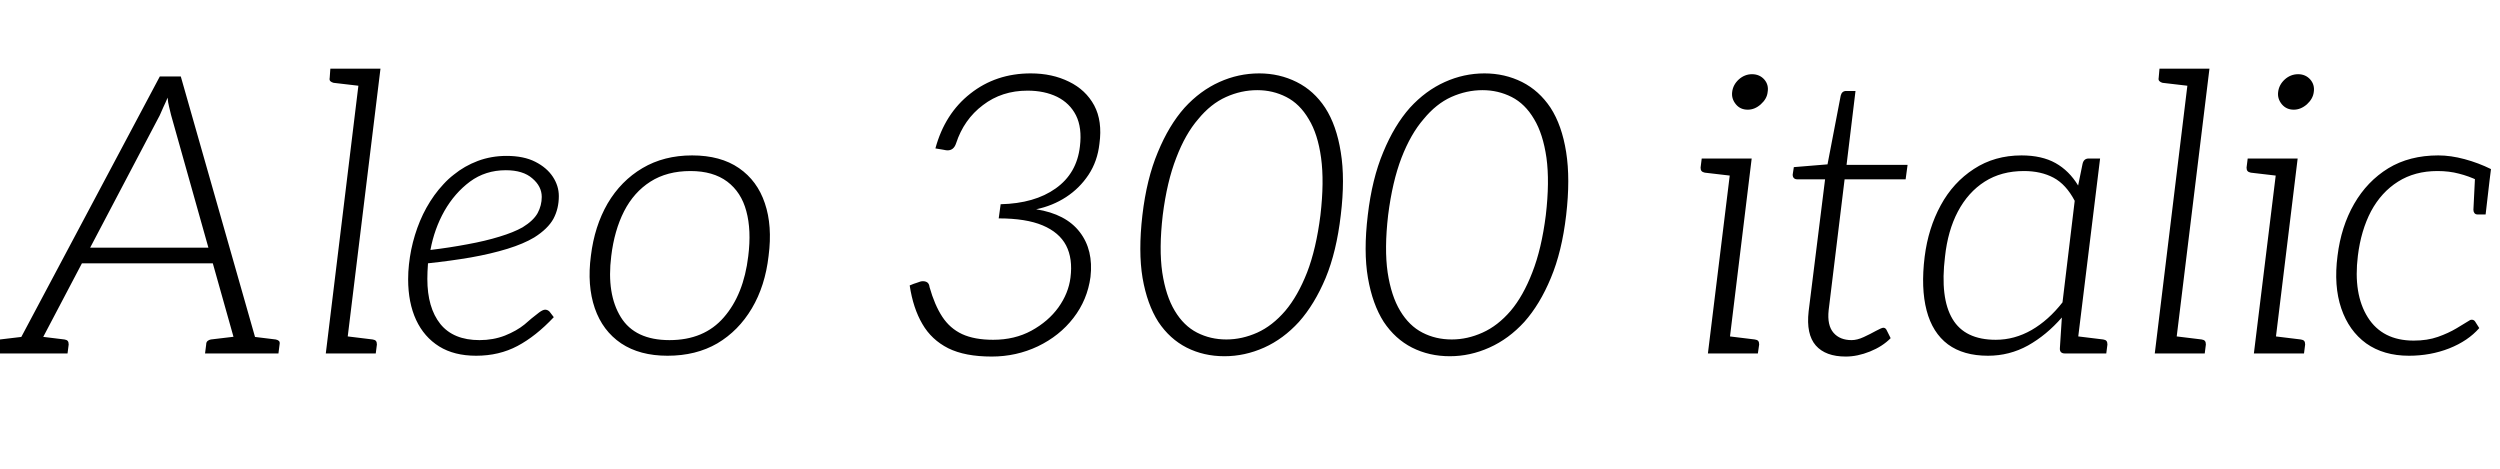 <svg xmlns="http://www.w3.org/2000/svg" xmlns:xlink="http://www.w3.org/1999/xlink" width="153.624" height="28.8"><path fill="black" d="M1.78 21.72L0.77 21.72L9.82 4.70L11.11 4.70L15.96 21.72L14.95 21.72Q14.78 21.72 14.68 21.62Q14.57 21.53 14.54 21.38L14.54 21.38L10.51 7.06Q10.46 6.84 10.39 6.56Q10.32 6.29 10.30 6.00L10.30 6.00Q10.18 6.29 10.04 6.58Q9.91 6.86 9.82 7.08L9.82 7.08L2.30 21.38Q2.23 21.50 2.10 21.61Q1.97 21.72 1.78 21.72L1.78 21.72ZM2.52 21.72L1.73 21.72L1.82 20.83L2.62 20.83L2.52 21.72ZM13.39 16.18L4.75 16.18L5.21 15.22L13.15 15.22L13.39 16.18ZM15.02 21.72L14.23 21.72L14.33 20.83L15.12 20.83L15.02 21.72ZM1.87 21.72L-0.38 21.72L-0.31 21.17Q-0.29 21.02-0.20 20.95Q-0.12 20.88 0 20.86L0 20.86L1.85 20.64L1.87 21.72ZM4.15 21.72L1.90 21.72L2.16 20.64L3.96 20.86Q4.10 20.88 4.16 20.95Q4.22 21.02 4.22 21.17L4.22 21.17L4.15 21.72ZM14.83 21.72L12.60 21.72L12.67 21.17Q12.67 21.02 12.76 20.95Q12.84 20.88 12.96 20.86L12.96 20.86L14.81 20.64L14.83 21.72ZM17.11 21.72L14.88 21.72L15.14 20.64L16.94 20.86Q17.06 20.88 17.14 20.95Q17.21 21.02 17.18 21.17L17.18 21.17L17.11 21.72ZM21.24 21.72L20.02 21.72L22.15 4.22L23.38 4.22L21.24 21.72ZM23.09 21.72L20.83 21.72L21.10 20.64L22.90 20.86Q23.04 20.88 23.10 20.95Q23.16 21.02 23.16 21.17L23.16 21.17L23.09 21.72ZM20.30 4.22L22.56 4.22L22.30 5.30L20.50 5.09Q20.38 5.06 20.30 4.99Q20.23 4.92 20.26 4.78L20.26 4.78L20.30 4.22ZM29.26 21.86L29.26 21.86Q27.91 21.86 26.99 21.29Q26.06 20.71 25.57 19.66Q25.08 18.60 25.08 17.16L25.08 17.16Q25.08 16.70 25.13 16.25Q25.18 15.79 25.27 15.34L25.27 15.34Q25.46 14.42 25.81 13.58Q26.16 12.74 26.69 12.00L26.69 12.00Q26.95 11.64 27.25 11.32Q27.55 10.99 27.89 10.73L27.89 10.73Q28.54 10.20 29.36 9.89Q30.19 9.58 31.13 9.58L31.13 9.58Q32.18 9.58 32.89 9.94Q33.60 10.30 33.97 10.86Q34.34 11.42 34.34 12.05L34.34 12.05Q34.34 12.82 34.01 13.44Q33.67 14.06 32.83 14.59L32.83 14.59Q32.18 14.98 31.18 15.29Q30.17 15.60 28.93 15.82Q27.70 16.03 26.30 16.18L26.30 16.18Q26.28 16.42 26.27 16.69Q26.26 16.97 26.26 17.14L26.26 17.14Q26.26 18.91 27.06 19.91Q27.86 20.90 29.47 20.90L29.47 20.90Q30.31 20.90 31.03 20.62Q31.75 20.33 32.23 19.94L32.23 19.94Q32.42 19.78 32.66 19.57Q32.90 19.37 33.13 19.20Q33.36 19.03 33.50 19.03L33.50 19.03Q33.65 19.03 33.77 19.15L33.77 19.15L34.03 19.49Q32.93 20.66 31.80 21.26Q30.67 21.86 29.26 21.86ZM26.45 15.36L26.45 15.36Q27.62 15.22 28.73 15.01Q29.83 14.81 30.70 14.54Q31.56 14.28 32.11 13.97L32.11 13.97Q32.78 13.56 33.04 13.09Q33.29 12.62 33.29 12.10L33.29 12.10Q33.29 11.45 32.71 10.96Q32.14 10.46 31.08 10.46L31.08 10.46Q29.83 10.46 28.88 11.16Q27.94 11.86 27.31 12.96Q26.69 14.06 26.45 15.36ZM42.53 9.55L42.53 9.55Q44.28 9.55 45.41 10.33Q46.54 11.11 47.00 12.49Q47.47 13.87 47.23 15.72L47.23 15.72Q47.02 17.57 46.20 18.95Q45.38 20.33 44.08 21.10Q42.77 21.86 41.02 21.86L41.02 21.86Q39.31 21.86 38.17 21.10Q37.03 20.33 36.55 18.94Q36.07 17.54 36.31 15.72L36.31 15.72Q36.53 13.90 37.34 12.50Q38.16 11.11 39.48 10.33Q40.80 9.55 42.53 9.55ZM41.14 20.90L41.14 20.90Q43.27 20.90 44.48 19.50Q45.70 18.10 45.98 15.74L45.98 15.74Q46.18 14.14 45.86 12.97Q45.55 11.81 44.69 11.16Q43.82 10.51 42.43 10.51L42.43 10.51Q40.99 10.51 39.97 11.16Q38.95 11.81 38.35 12.98Q37.75 14.16 37.56 15.74L37.56 15.74Q37.27 18.07 38.15 19.49Q39.02 20.90 41.14 20.90ZM60.94 21.91L60.94 21.91Q59.30 21.91 58.27 21.40Q57.24 20.88 56.68 19.91Q56.11 18.94 55.90 17.54L55.90 17.54Q56.18 17.42 56.33 17.38Q56.47 17.33 56.56 17.30Q56.64 17.28 56.71 17.28L56.71 17.28Q56.88 17.28 56.99 17.36Q57.10 17.45 57.12 17.64L57.12 17.64Q57.43 18.74 57.90 19.46Q58.37 20.18 59.12 20.53Q59.88 20.88 61.03 20.88L61.03 20.88Q62.35 20.88 63.38 20.32Q64.42 19.75 65.04 18.89Q65.66 18.02 65.78 17.06L65.78 17.06Q65.93 15.89 65.51 15.08Q65.09 14.28 64.07 13.85Q63.05 13.42 61.37 13.42L61.37 13.42L61.49 12.55Q63.58 12.50 64.87 11.58Q66.17 10.66 66.36 9.00L66.36 9.00Q66.50 7.85 66.12 7.09Q65.74 6.34 64.96 5.95Q64.18 5.57 63.14 5.57L63.14 5.57Q61.56 5.57 60.40 6.46Q59.23 7.34 58.75 8.81L58.75 8.81Q58.68 9.02 58.55 9.13Q58.42 9.24 58.22 9.24L58.22 9.24Q58.15 9.24 57.96 9.20Q57.77 9.17 57.48 9.12L57.48 9.12Q58.06 6.98 59.63 5.75Q61.20 4.51 63.34 4.51L63.34 4.51Q64.66 4.51 65.69 5.02Q66.72 5.52 67.24 6.48Q67.75 7.44 67.56 8.83L67.56 8.83Q67.44 9.91 66.89 10.74Q66.34 11.57 65.51 12.11Q64.68 12.65 63.67 12.86L63.67 12.86Q65.50 13.15 66.35 14.26Q67.20 15.36 67.01 17.02L67.01 17.02Q66.82 18.43 65.96 19.54Q65.11 20.64 63.78 21.28Q62.45 21.91 60.94 21.91ZM82.39 13.22L82.39 13.22Q82.13 15.46 81.46 17.08Q80.78 18.70 79.82 19.78L79.82 19.78Q78.86 20.83 77.68 21.36Q76.49 21.89 75.24 21.89L75.24 21.89Q73.97 21.89 72.92 21.36Q71.88 20.83 71.18 19.78L71.18 19.78Q70.49 18.70 70.21 17.08Q69.94 15.46 70.20 13.22L70.20 13.22Q70.46 10.99 71.15 9.35Q71.83 7.70 72.79 6.62L72.79 6.62Q73.75 5.57 74.93 5.04Q76.10 4.51 77.38 4.51L77.38 4.51Q78.62 4.51 79.68 5.04Q80.74 5.57 81.43 6.62L81.43 6.62Q82.13 7.70 82.39 9.35Q82.66 10.99 82.39 13.22L82.39 13.22ZM81.14 13.22L81.14 13.22Q81.38 11.16 81.18 9.70Q80.98 8.23 80.42 7.32L80.42 7.32Q79.87 6.38 79.04 5.96Q78.22 5.54 77.26 5.54L77.26 5.54Q76.27 5.54 75.34 5.96Q74.40 6.38 73.63 7.32L73.63 7.32Q72.84 8.23 72.28 9.70Q71.71 11.16 71.45 13.22L71.45 13.22Q71.21 15.29 71.42 16.74Q71.64 18.19 72.19 19.10L72.19 19.10Q72.74 20.02 73.56 20.44Q74.38 20.86 75.36 20.86L75.36 20.86Q76.32 20.86 77.26 20.44Q78.19 20.02 78.98 19.10L78.98 19.10Q79.75 18.19 80.32 16.74Q80.88 15.29 81.14 13.22L81.14 13.22ZM96.24 13.22L96.24 13.22Q95.98 15.46 95.30 17.08Q94.63 18.70 93.67 19.78L93.67 19.78Q92.71 20.83 91.52 21.36Q90.34 21.89 89.09 21.89L89.09 21.89Q87.82 21.89 86.77 21.36Q85.73 20.83 85.03 19.78L85.03 19.78Q84.34 18.70 84.06 17.08Q83.78 15.46 84.05 13.22L84.05 13.22Q84.31 10.99 85.00 9.35Q85.68 7.70 86.64 6.62L86.64 6.62Q87.60 5.57 88.78 5.04Q89.95 4.51 91.22 4.51L91.22 4.51Q92.47 4.51 93.53 5.04Q94.58 5.57 95.28 6.62L95.28 6.62Q95.98 7.70 96.24 9.35Q96.50 10.99 96.24 13.22L96.24 13.22ZM94.99 13.22L94.99 13.22Q95.23 11.16 95.03 9.70Q94.82 8.23 94.27 7.32L94.27 7.32Q93.72 6.38 92.89 5.96Q92.06 5.54 91.10 5.54L91.10 5.54Q90.12 5.54 89.18 5.96Q88.25 6.38 87.48 7.32L87.48 7.32Q86.69 8.23 86.12 9.70Q85.56 11.16 85.30 13.22L85.30 13.22Q85.06 15.29 85.27 16.74Q85.49 18.19 86.04 19.10L86.04 19.10Q86.59 20.02 87.41 20.44Q88.22 20.86 89.21 20.86L89.21 20.86Q90.17 20.86 91.10 20.44Q92.04 20.02 92.83 19.10L92.83 19.10Q93.60 18.19 94.16 16.74Q94.73 15.29 94.99 13.22L94.99 13.22ZM106.18 21.72L104.95 21.72L106.42 9.74L107.64 9.74L106.18 21.72ZM108.02 21.72L105.77 21.72L106.03 20.64L107.83 20.86Q107.98 20.88 108.04 20.95Q108.10 21.02 108.10 21.17L108.10 21.17L108.02 21.72ZM104.57 9.74L106.82 9.74L106.56 10.82L104.76 10.61Q104.62 10.58 104.56 10.51Q104.50 10.44 104.50 10.30L104.50 10.30L104.57 9.74ZM107.40 6.74L107.40 6.74Q106.94 6.74 106.67 6.41Q106.39 6.07 106.44 5.66L106.44 5.66Q106.49 5.21 106.85 4.88Q107.21 4.56 107.66 4.56L107.66 4.56Q108.12 4.56 108.41 4.88Q108.70 5.21 108.62 5.66L108.62 5.66Q108.58 6.07 108.20 6.41Q107.83 6.74 107.40 6.74ZM113.42 21.91L113.42 21.91Q112.18 21.91 111.58 21.23Q110.98 20.54 111.14 19.13L111.14 19.13L112.15 11.02L110.45 11.02Q110.30 11.02 110.23 10.94Q110.16 10.87 110.16 10.73L110.16 10.73L110.23 10.27L112.30 10.10L113.11 5.88Q113.18 5.59 113.45 5.59L113.45 5.59L114.02 5.59L113.47 10.13L117.22 10.13L117.10 11.02L113.35 11.02L112.37 19.06Q112.27 19.99 112.67 20.45Q113.06 20.90 113.78 20.90L113.78 20.90Q114.12 20.90 114.53 20.71Q114.94 20.52 115.28 20.33Q115.63 20.14 115.73 20.14L115.73 20.14Q115.85 20.14 115.92 20.26L115.92 20.26L116.18 20.78Q115.68 21.29 114.91 21.60Q114.14 21.91 113.42 21.91ZM122.16 21.86L122.16 21.86Q120.65 21.86 119.70 21.16Q118.75 20.45 118.39 19.08Q118.03 17.71 118.27 15.77L118.27 15.77Q118.49 14.02 119.26 12.61Q120.02 11.21 121.30 10.38Q122.57 9.55 124.22 9.55L124.22 9.55Q125.47 9.55 126.31 10.02Q127.15 10.49 127.70 11.40L127.70 11.40L127.97 10.08Q128.04 9.74 128.35 9.74L128.35 9.74L129.05 9.74L127.58 21.72L126.89 21.72Q126.55 21.72 126.58 21.38L126.58 21.38L126.70 19.51Q125.76 20.59 124.62 21.23Q123.48 21.86 122.16 21.86ZM122.64 20.88L122.64 20.88Q123.79 20.88 124.84 20.28Q125.88 19.68 126.74 18.58L126.74 18.58L127.49 12.34Q126.96 11.33 126.19 10.92Q125.42 10.51 124.37 10.51L124.37 10.51Q122.98 10.51 121.96 11.16Q120.94 11.81 120.31 13.00Q119.69 14.18 119.52 15.77L119.52 15.77Q119.21 18.31 119.98 19.60Q120.74 20.88 122.64 20.88ZM129.43 21.72L127.18 21.72L127.44 20.64L129.24 20.86Q129.38 20.88 129.44 20.95Q129.50 21.02 129.50 21.17L129.50 21.17L129.43 21.72ZM133.63 21.72L132.41 21.72L134.54 4.22L135.77 4.22L133.63 21.72ZM135.48 21.72L133.22 21.72L133.49 20.64L135.29 20.86Q135.43 20.88 135.49 20.95Q135.55 21.02 135.55 21.17L135.55 21.17L135.48 21.72ZM132.70 4.22L134.95 4.22L134.69 5.30L132.89 5.09Q132.77 5.06 132.70 4.99Q132.62 4.92 132.65 4.78L132.65 4.78L132.70 4.22ZM139.73 21.72L138.50 21.72L139.97 9.74L141.19 9.74L139.73 21.72ZM141.58 21.72L139.32 21.72L139.58 20.64L141.38 20.86Q141.53 20.88 141.59 20.95Q141.65 21.02 141.65 21.17L141.65 21.17L141.58 21.72ZM138.12 9.74L140.38 9.74L140.11 10.82L138.31 10.61Q138.17 10.58 138.11 10.51Q138.05 10.44 138.05 10.30L138.05 10.30L138.12 9.74ZM140.95 6.74L140.95 6.74Q140.50 6.74 140.22 6.41Q139.94 6.07 139.99 5.66L139.99 5.66Q140.04 5.21 140.40 4.88Q140.76 4.56 141.22 4.56L141.22 4.56Q141.67 4.56 141.96 4.88Q142.25 5.21 142.18 5.66L142.18 5.66Q142.13 6.07 141.76 6.41Q141.38 6.74 140.95 6.74ZM148.03 21.86L148.03 21.86Q146.47 21.86 145.40 21.10Q144.34 20.33 143.87 18.95Q143.40 17.57 143.64 15.72L143.64 15.72Q143.86 13.92 144.66 12.53Q145.46 11.14 146.76 10.34Q148.06 9.55 149.83 9.55L149.83 9.55Q150.60 9.55 151.45 9.78Q152.30 10.01 153.07 10.39L153.07 10.39L152.98 11.11L152.26 11.09Q151.70 10.82 151.10 10.67Q150.50 10.51 149.78 10.51L149.78 10.51Q148.39 10.51 147.36 11.16Q146.33 11.81 145.70 12.98Q145.08 14.16 144.89 15.72L144.89 15.72Q144.60 18.07 145.50 19.50Q146.40 20.93 148.32 20.93L148.32 20.93Q149.16 20.93 149.81 20.70Q150.46 20.47 150.96 20.17Q151.46 19.87 151.80 19.66L151.80 19.66Q151.99 19.61 152.09 19.75L152.09 19.75L152.35 20.16Q151.66 20.95 150.50 21.41Q149.35 21.86 148.03 21.86ZM151.99 12.89L152.09 10.87L152.09 10.87L152.98 11.11L152.74 13.18L152.26 13.18Q152.11 13.18 152.05 13.09Q151.99 13.01 151.99 12.89L151.99 12.89Z"/></svg>